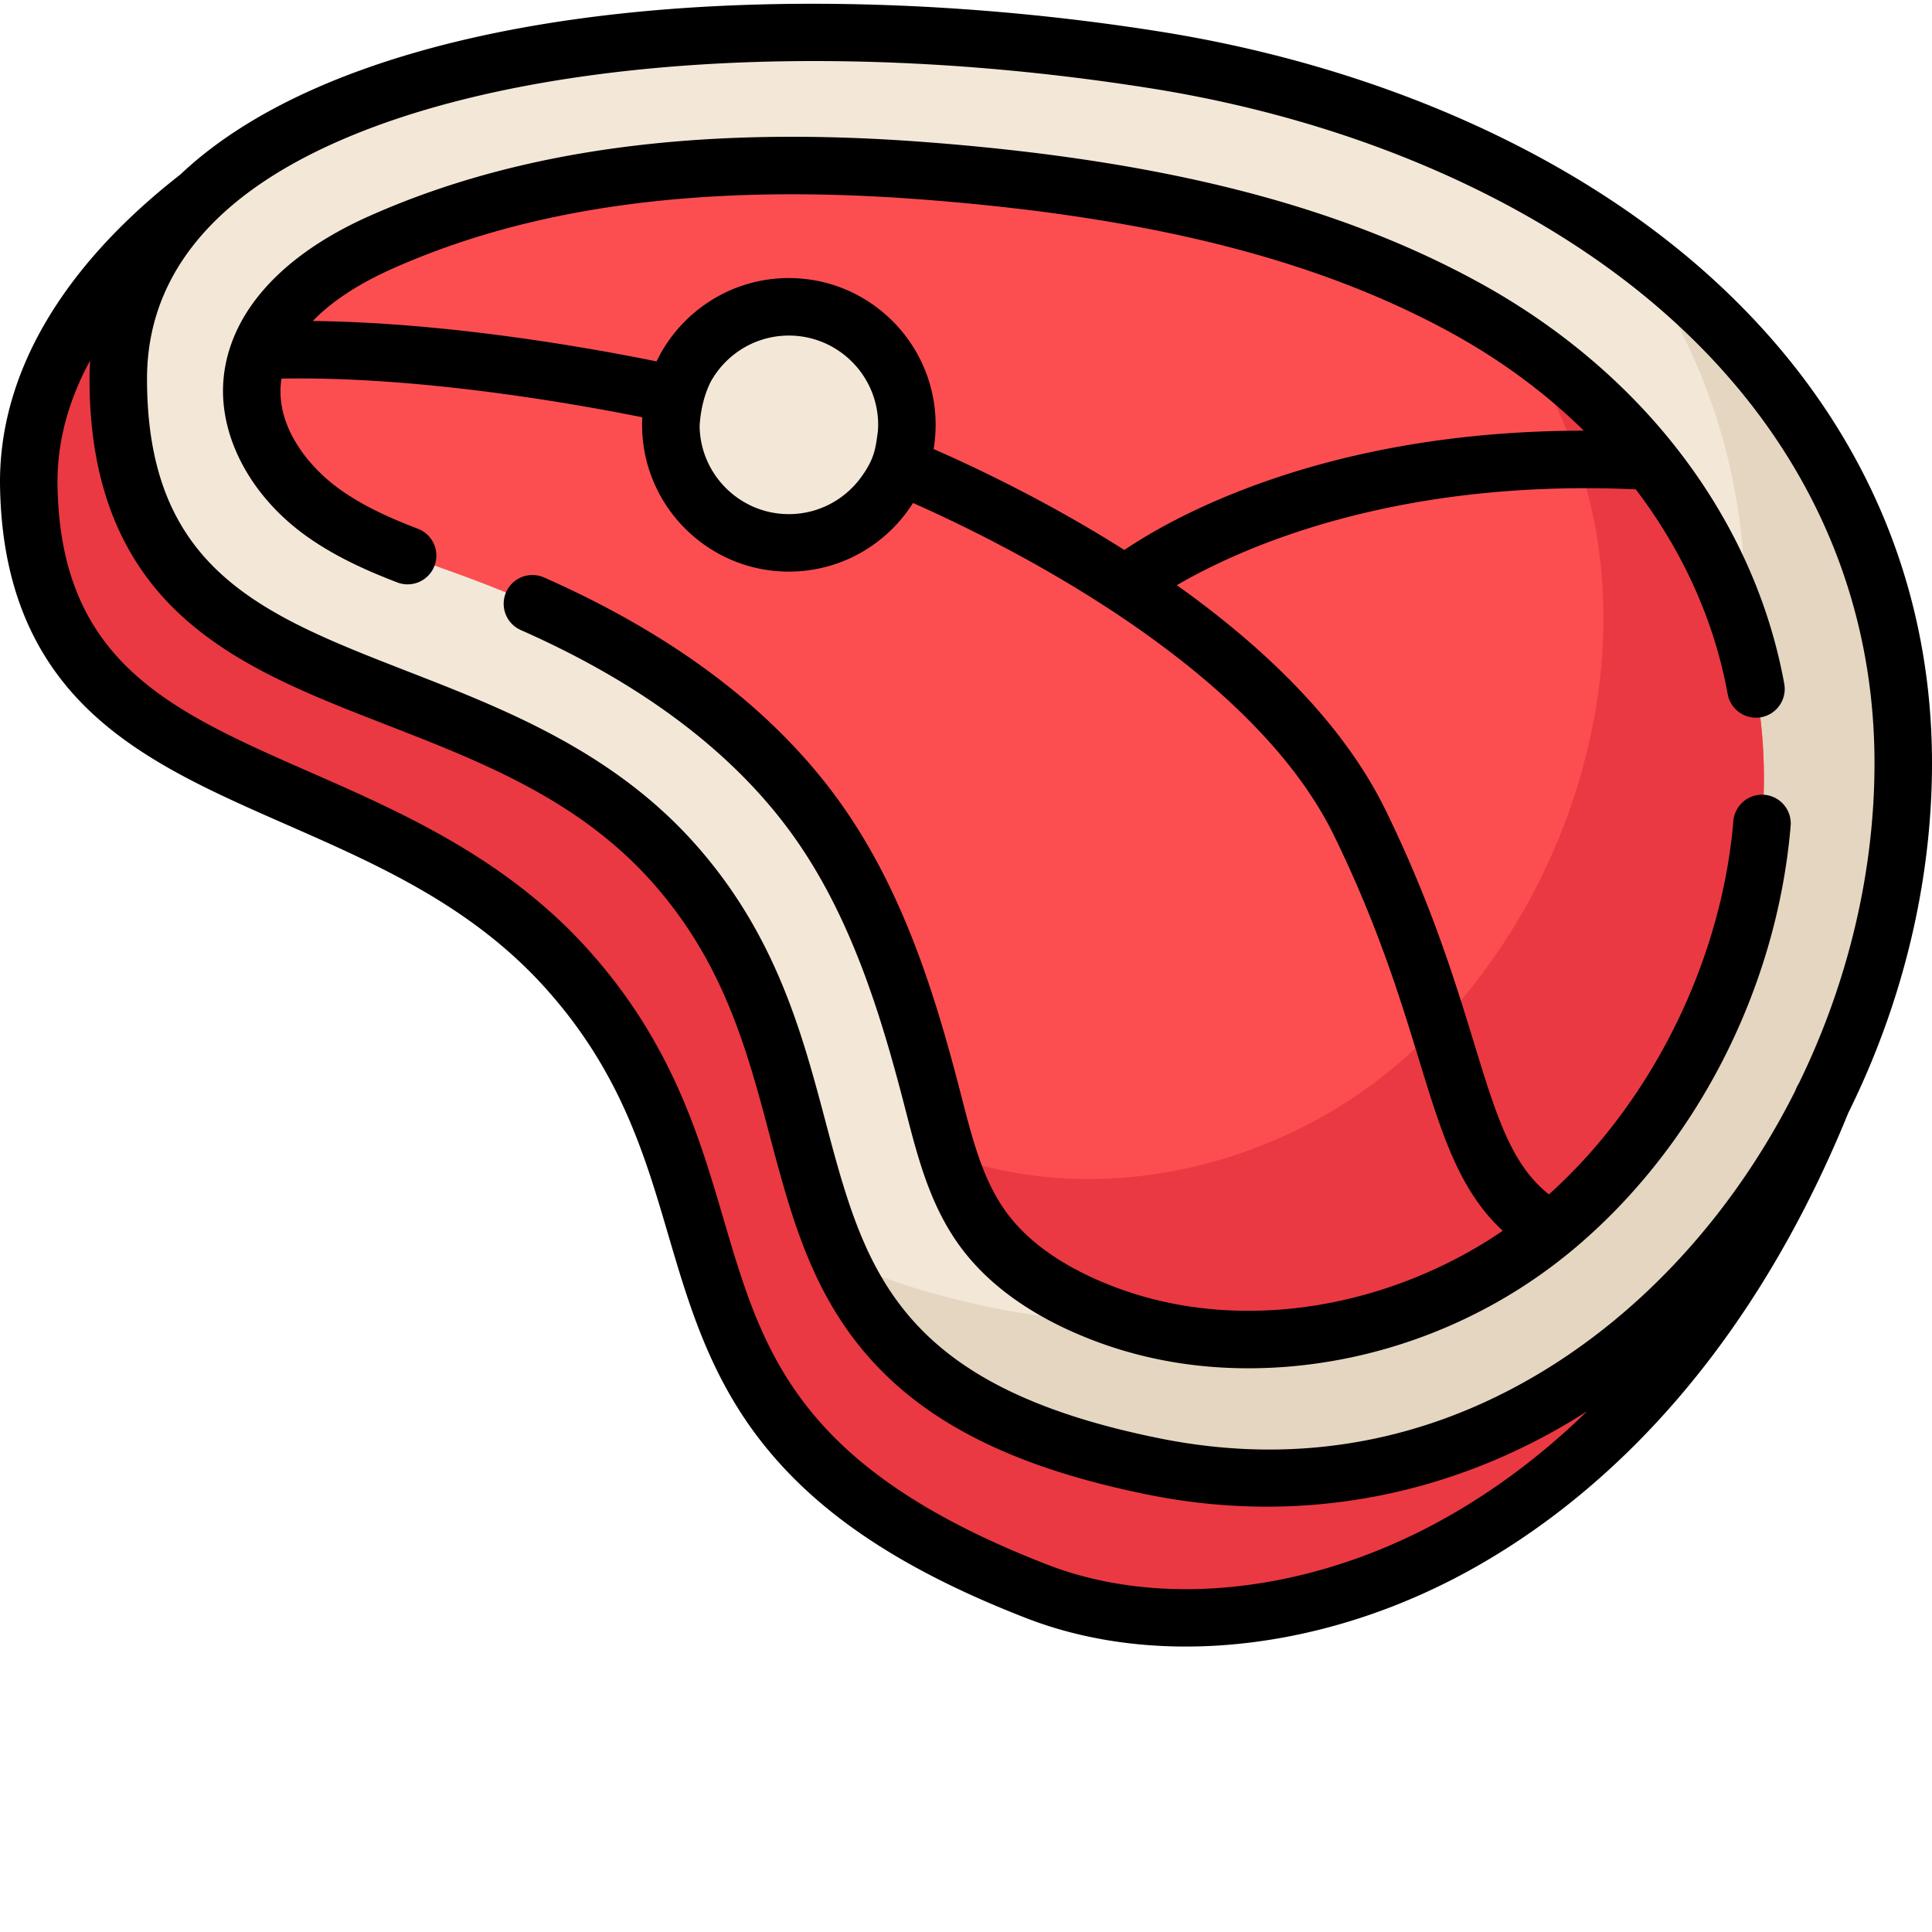 <svg xmlns="http://www.w3.org/2000/svg" version="1.1" xmlns:xlink="http://www.w3.org/1999/xlink" width="512" height="512" x="0" y="0" viewBox="0 0 512 511" style="enable-background:new 0 0 512 512" xml:space="preserve"><g><path fill="#ea3942" d="M340.855 360.016c-31.207-.766-51.027-15.809-62.437-29.532-10.219-12.285-14.707-29.183-19.902-48.754-7.227-27.222-16.223-61.105-44.434-92.3-27.969-30.926-62.555-44.395-93.07-56.278-45.051-17.539-63.332-26.25-63.332-66.187 0-4.367.015-13.832 8.078-24.73-35.774 23.613-58.68 53.374-58.13 86.085 1.435 85.121 89.68 69.442 142.329 127.66 55.676 61.567 11.984 121.454 124.777 165.243 59.258 23.004 158.532-7.426 208.305-130.336-1.226 1.554-76.418 70.742-142.184 69.129zm0 0" opacity="1" data-original="#ea3942"></path><path fill="#f3e8d7" d="M504.379 201.758c0 102.953-86.633 208.887-198.442 186.414-118.945-23.91-72.355-99.063-128.027-160.629-52.652-58.219-146.566-35.98-146.566-127.652 0-83.059 143.773-105.239 274.594-84.543 108.25 17.125 198.44 83.457 198.44 186.41zm0 0" opacity="1" data-original="#f3e8d7"></path><path fill="#e5d6c1" d="M432.207 65.477c19.125 26.578 30.262 58.21 30.262 94.37 0 102.95-86.633 208.883-198.446 186.41-16.882-3.39-30.425-7.82-41.402-13.089 11.133 24.477 31.54 44.598 83.316 55.004 111.81 22.473 198.442-83.461 198.442-186.414 0-57.645-28.281-103.805-72.172-136.281zm0 0" opacity="1" data-original="#e5d6c1"></path><path fill="#fc4e51" d="M336.043 354.375c-16.707.723-33.434-2.07-48.79-8.93-10.394-4.644-20.226-11.183-26.886-20.422-7.242-10.043-10.215-22.449-13.316-34.437-6.598-25.512-14.684-51.16-29.754-72.777-22.254-31.922-57.817-52.196-94.348-65.621-12.863-4.727-26.215-8.856-37.355-16.84-11.14-7.98-19.903-20.868-18.785-34.528 1.437-17.55 17.925-29.851 34.004-37.035C145.105 44 196.355 41.113 244.156 44.715c48.735 3.668 100.813 12.594 144.086 36.3 42.735 23.41 74.45 63.844 78.715 113.06 4.195 48.413-18.309 100.66-55.898 131.507-21.024 17.254-47.993 27.625-75.016 28.793zm0 0" opacity="1" data-original="#fc4e51"></path><path fill="#ea3942" d="M466.957 194.074c-3.773-43.531-29.031-80.183-64.39-104.273 12.062 18.172 19.894 39.023 21.867 61.75 4.195 48.414-18.309 100.66-55.899 131.508-21.027 17.253-47.996 27.625-75.02 28.793-14.402.62-28.816-1.375-42.355-6.332 2.195 6.94 4.969 13.625 9.207 19.503 6.66 9.239 16.492 15.778 26.887 20.422 15.351 6.86 32.078 9.653 48.789 8.93 27.02-1.168 53.992-11.54 75.016-28.793 37.593-30.848 60.093-83.094 55.898-131.508zm0 0" opacity="1" data-original="#ea3942"></path><path fill="#f3e8d7" d="M240.336 112.09c0 17.273-14.004 31.277-31.277 31.277-17.274 0-31.278-14.004-31.278-31.277 0-17.274 14.004-31.278 31.278-31.278 17.273 0 31.277 14.004 31.277 31.278zm0 0" opacity="1" data-original="#f3e8d7"></path><path d="M450.773 70.637c-36.035-31.551-87.046-53.86-143.648-62.813-50.188-7.941-102.043-9.484-146.016-4.34C112.58 9.16 74.625 22.668 51.355 42.547a94.55 94.55 0 0 0-3.562 3.207C16.039 70.527-.484 99.114.012 128.449c.43 25.528 8.398 45.168 24.367 60.043 13.992 13.035 32.25 21.059 51.582 29.551 23.996 10.543 48.809 21.441 68.348 43.05 19.996 22.114 26.511 44.286 32.808 65.731 5.313 18.07 10.801 36.762 24.188 54.125 14.96 19.41 37.418 34.465 70.672 47.375 12.996 5.047 27.347 7.528 42.257 7.528 23.579 0 48.555-6.211 71.739-18.325 31.156-16.285 74.418-50.87 103.859-123.136C504.062 265.676 512 233.645 512 201.758c0-50.707-21.172-96.047-61.227-131.121zM378.91 404.023c-34.008 17.778-71.922 21.551-101.418 10.098-66.418-25.785-75.379-56.281-85.754-91.594-6.468-22.011-13.797-46.957-36.133-71.652-21.726-24.027-49.242-36.117-73.52-46.781-36.901-16.215-66.05-29.02-66.843-75.903-.203-12.082 3.23-23.191 8.645-33.16a79.763 79.763 0 0 0-.164 4.856c0 27.457 8.125 48.133 24.836 63.215 14.644 13.214 33.773 20.664 54.023 28.546 24.734 9.63 50.309 19.586 69.676 41.004 19.441 21.5 25.687 45.016 31.722 67.758 5.465 20.574 10.622 40.008 24.692 56.922 15.726 18.91 39.8 31.082 75.762 38.309 10.457 2.101 20.91 3.14 31.27 3.14 29.855 0 58.917-8.633 84.917-25.3-14.73 14.343-29.27 24.039-41.71 30.542zm97.742-117.285a8.07 8.07 0 0 0-.675 1.29c-.086.218-.18.425-.266.64-11.86 23.59-28.316 44.707-48.316 61.086-20.055 16.426-50.832 33.89-91.02 33.89-9.16 0-18.816-.91-28.938-2.94-70.113-14.095-78.328-45.032-88.726-84.204-6.203-23.355-13.23-49.828-35.149-74.066-21.785-24.09-50.296-35.192-75.453-44.985-38.632-15.043-69.148-26.922-69.148-77.562 0-17.727 7.5-33.121 22.293-45.754C90.379 29.25 147.762 15.68 215.758 15.68c28.25 0 58.34 2.343 88.988 7.191 53.793 8.512 102.09 29.547 135.988 59.227 36.657 32.097 56.028 73.476 56.028 119.66 0 29.242-7.2 58.597-20.11 84.98zm0 0" fill="#000000" opacity="1" data-original="#000000"></path><path d="M467.59 210.133c-4.207-.344-7.88 2.762-8.23 6.953-3.133 37.187-21.708 74.562-48.883 98.941-9.965-7.902-13.88-20.648-19.891-40.261-5.004-16.34-11.234-36.676-23.367-61.524-11.574-23.71-33.082-43.82-55.344-59.66 16.828-9.812 57.5-28.281 121.617-25.402 12.387 16.254 20.785 34.675 24.348 54.18a7.619 7.619 0 1 0 14.988-2.743c-4.195-22.957-14.32-44.535-29.27-63.3a7.023 7.023 0 0 0-.343-.438c-13.485-16.805-30.848-31.332-51.313-42.543-37.734-20.676-84.5-32.5-147.175-37.219-59.243-4.465-107.332 1.988-147.02 19.715-18.516 8.27-30.934 19.648-36.02 32.727l-.117.308c-1.265 3.344-2.066 6.793-2.355 10.336-1.223 14.926 7.183 30.77 21.941 41.34 8.11 5.812 17.16 9.633 24.14 12.309 3.927 1.511 8.333-.454 9.84-4.383 1.509-3.926-.452-8.336-4.382-9.84-6.508-2.5-14.063-5.695-20.723-10.473-8.172-5.855-16.57-16.21-15.629-27.71.043-.505.11-1.044.2-1.606 35.75-.684 76.359 6.387 95.613 10.242-.035.664-.05 1.336-.05 2.008 0 21.445 17.448 38.894 38.894 38.894 13.84 0 26.007-7.27 32.902-18.187 25.383 11.262 89.723 43.39 111.566 88.129 11.606 23.773 17.641 43.472 22.489 59.3 6.011 19.618 10.664 34.797 22.234 45.438-18.355 12.559-40.64 20.152-62.54 21.102-16.226.703-31.483-2.082-45.347-8.274-10.664-4.765-18.675-10.793-23.816-17.922-6.07-8.422-8.8-19.02-11.692-30.238l-.425-1.656c-6.606-25.535-14.914-52.32-30.88-75.223-17.284-24.789-43.988-45.285-79.374-60.918a7.613 7.613 0 0 0-10.047 3.89 7.618 7.618 0 0 0 3.89 10.048c32.793 14.488 57.364 33.226 73.032 55.695 14.59 20.926 22.379 46.168 28.625 70.324l.426 1.645c3.113 12.09 6.335 24.593 14.09 35.343 6.73 9.336 16.808 17.047 29.956 22.922 14.434 6.45 30.106 9.707 46.664 9.707 1.84 0 3.696-.043 5.56-.12 28.718-1.247 56.858-12.016 79.28-30.325a.68.68 0 0 0 .055-.047l.184-.144c33.047-27.118 54.968-69.399 58.648-113.11a7.615 7.615 0 0 0-6.95-8.23zm-234.942-96.317c-.62 4.371-.789 7.121-4.437 12.141-4.305 5.926-11.281 9.793-19.152 9.793-12.961 0-23.516-10.477-23.653-23.406.492-8.031 3.403-12.473 3.403-12.473 4.148-6.851 11.671-11.441 20.25-11.441 13.046 0 23.66 10.617 23.66 23.66a25.2 25.2 0 0 1-.07 1.726zm14.77 4.688c.348-2.09.535-4.23.535-6.414 0-21.45-17.45-38.899-38.894-38.899-15.43 0-28.79 9.032-35.07 22.082-18.071-3.668-55.466-10.308-91.094-10.703 4.425-4.586 11.074-9.382 21.027-13.828 37.32-16.668 83.004-22.695 139.66-18.433 60.434 4.55 105.238 15.796 140.996 35.39 13.242 7.254 25.043 16.016 35.16 25.934-68.39.023-108.718 22.793-121.773 31.617-20.07-12.695-39.184-21.777-50.547-26.746zm0 0" fill="#000000" opacity="1" data-original="#000000"></path></g></svg>